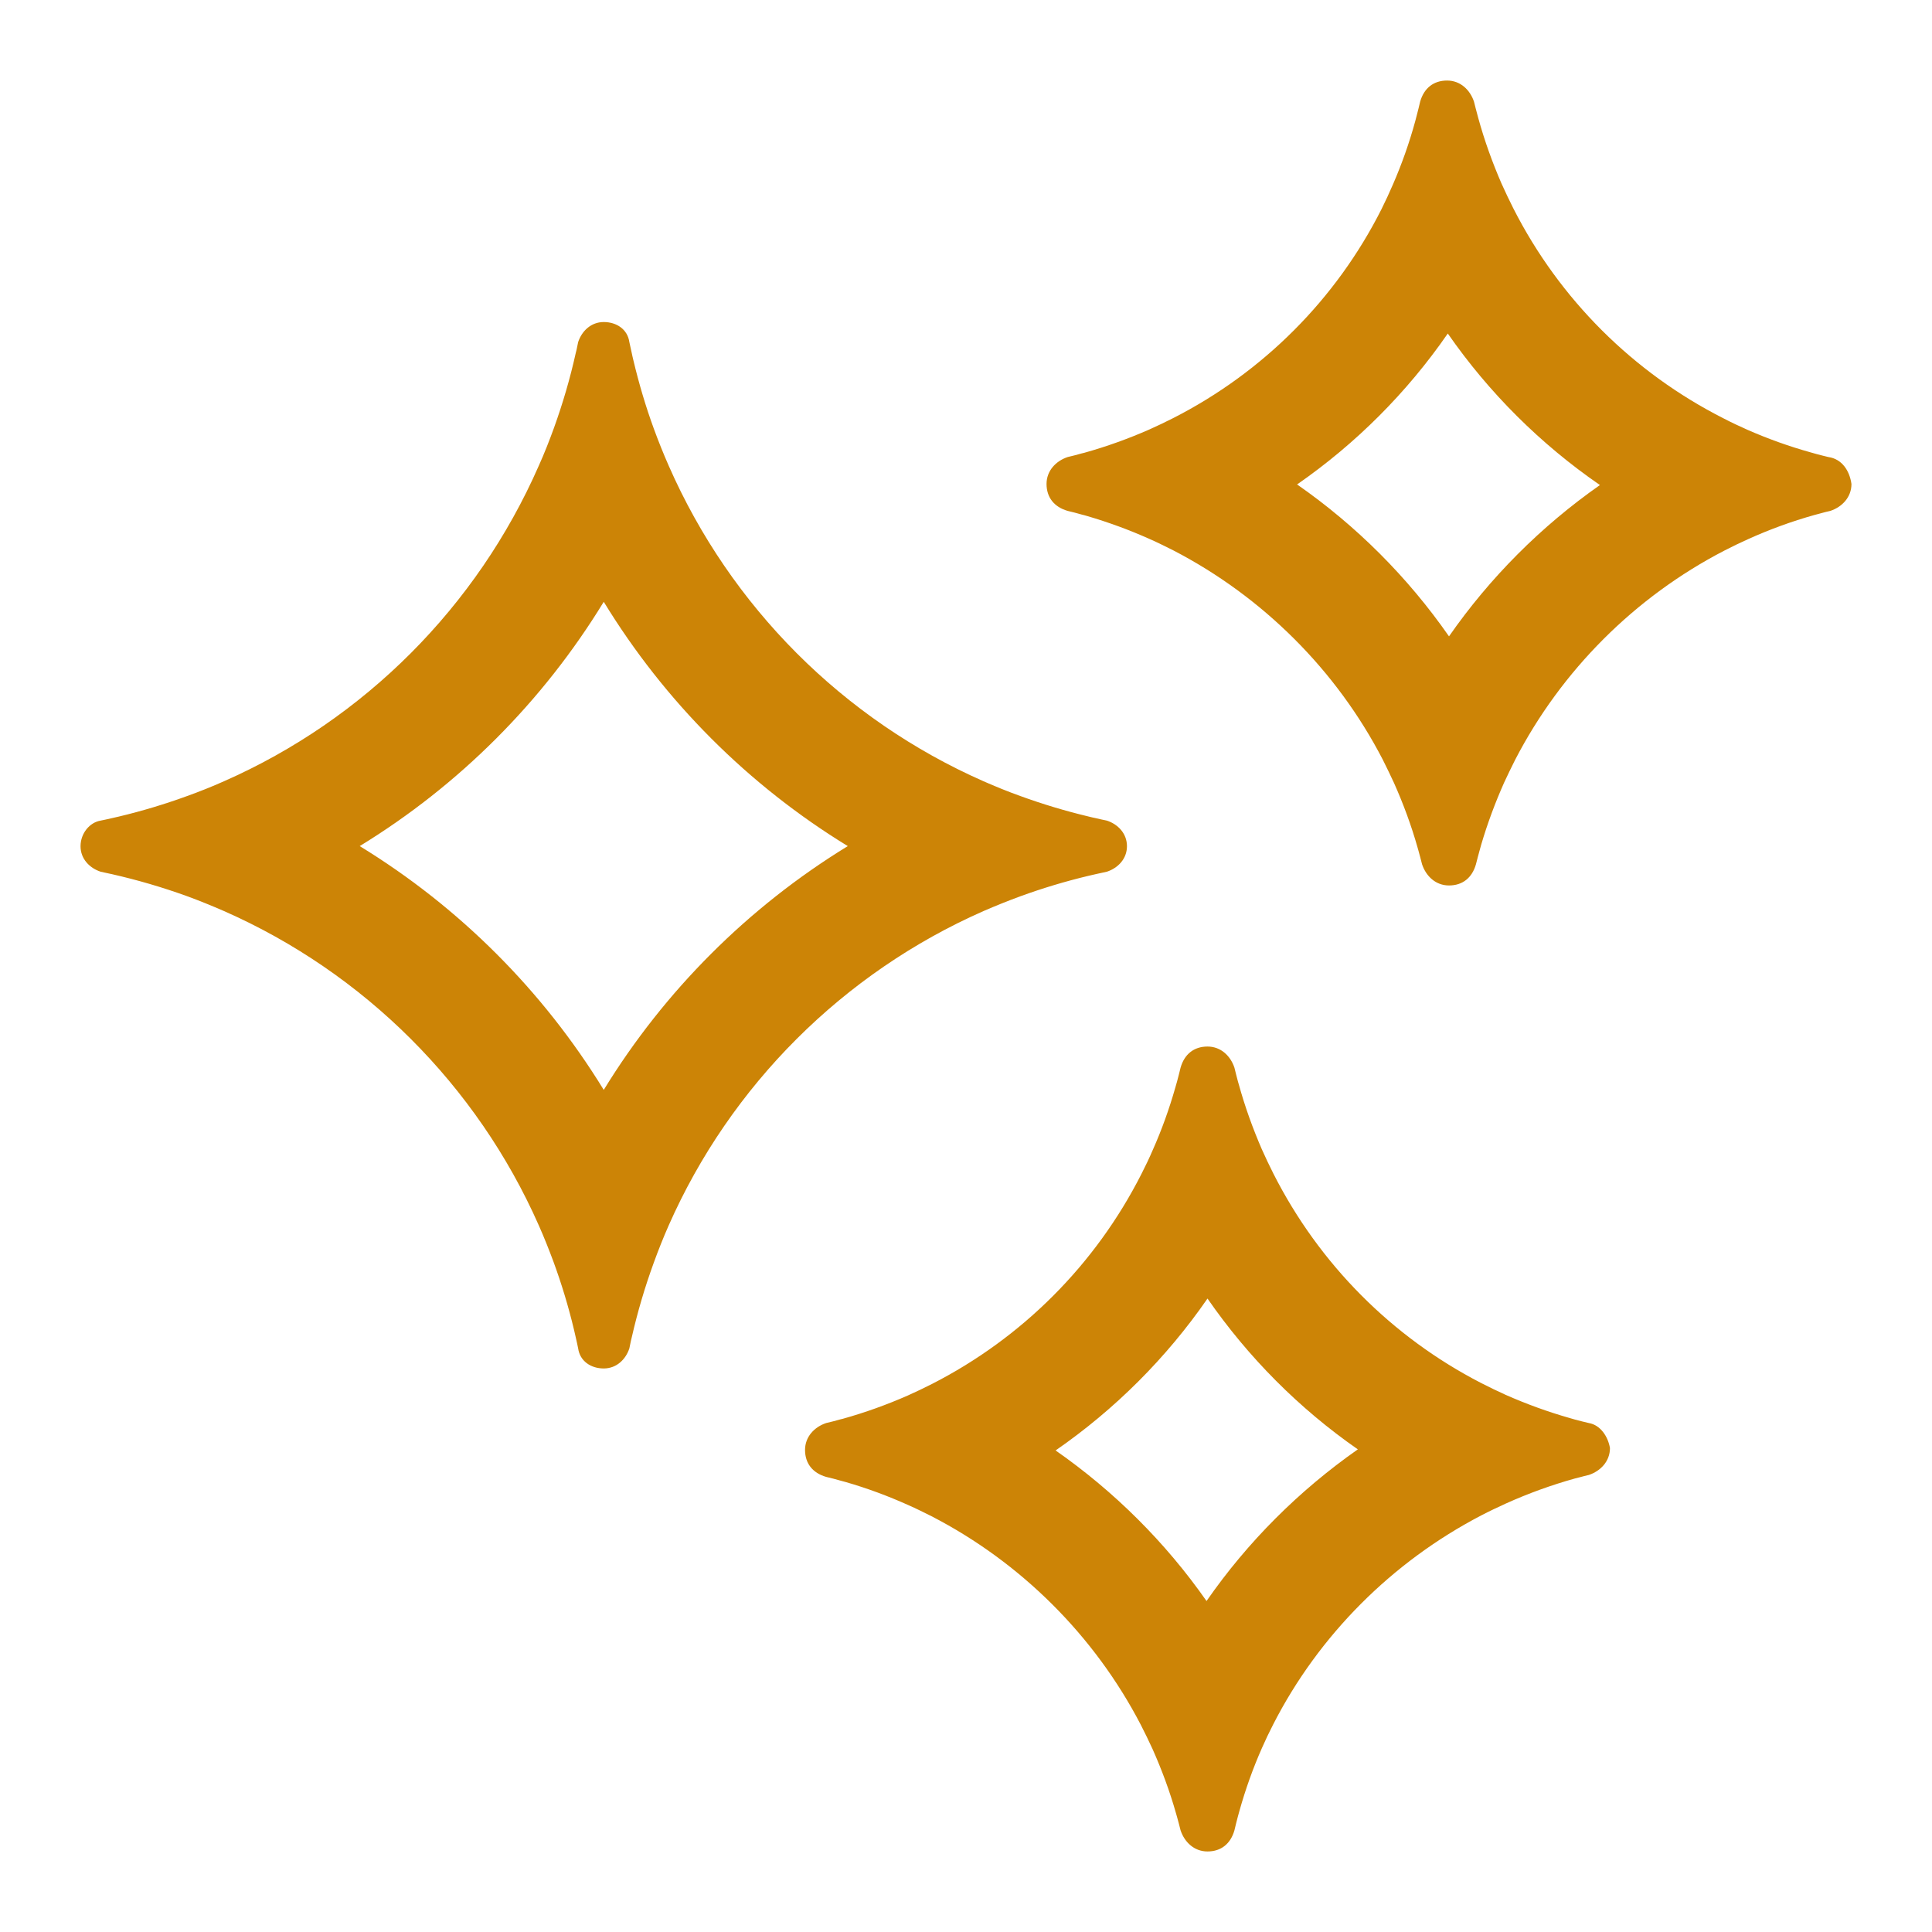 <svg width="16" height="16" viewBox="0 0 16 16" fill="none" xmlns="http://www.w3.org/2000/svg">
<path fill-rule="evenodd" clip-rule="evenodd" d="M14.278 4.561C14.344 4.527 14.41 4.495 14.477 4.465C14.654 4.385 14.837 4.318 15.026 4.265C15.043 4.261 15.059 4.256 15.075 4.252C15.103 4.244 15.13 4.237 15.158 4.231C15.254 4.199 15.333 4.119 15.333 4.008C15.317 3.897 15.254 3.801 15.142 3.785C15.109 3.777 15.076 3.769 15.043 3.76L14.997 3.747C14.817 3.697 14.642 3.634 14.473 3.56C14.406 3.53 14.339 3.499 14.274 3.465C13.526 3.086 12.916 2.479 12.534 1.728C12.499 1.659 12.466 1.589 12.434 1.518C12.359 1.345 12.294 1.165 12.243 0.98L12.235 0.95C12.225 0.914 12.216 0.878 12.207 0.842C12.175 0.746 12.096 0.667 11.984 0.667C11.872 0.667 11.793 0.73 11.761 0.842C11.752 0.88 11.743 0.918 11.733 0.955C11.729 0.972 11.724 0.988 11.72 1.005C11.671 1.184 11.609 1.359 11.536 1.527C11.506 1.596 11.475 1.664 11.441 1.732C11.065 2.478 10.46 3.083 9.717 3.462C9.652 3.495 9.585 3.527 9.518 3.557C9.345 3.633 9.165 3.698 8.979 3.75L8.958 3.755C8.92 3.766 8.881 3.776 8.842 3.785C8.746 3.817 8.667 3.897 8.667 4.008C8.667 4.119 8.73 4.199 8.842 4.231C8.881 4.24 8.919 4.25 8.957 4.261C8.973 4.265 8.989 4.269 9.005 4.274C9.182 4.326 9.354 4.389 9.521 4.464C9.587 4.493 9.651 4.525 9.715 4.557C10.457 4.941 11.069 5.551 11.452 6.292C11.484 6.356 11.515 6.42 11.545 6.485C11.622 6.658 11.688 6.836 11.74 7.02L11.746 7.041C11.757 7.08 11.767 7.119 11.777 7.158C11.809 7.254 11.888 7.333 12 7.333C12.112 7.333 12.191 7.27 12.223 7.158C12.233 7.119 12.243 7.08 12.254 7.041C12.258 7.026 12.263 7.01 12.267 6.994C12.319 6.818 12.383 6.646 12.457 6.48C12.486 6.417 12.517 6.354 12.548 6.292C12.93 5.553 13.539 4.944 14.278 4.561ZM12 5.27C12.339 4.783 12.763 4.358 13.25 4.017C12.758 3.678 12.331 3.253 11.99 2.762C11.652 3.251 11.229 3.674 10.742 4.012C11.232 4.353 11.659 4.78 12 5.27ZM4.588 3.543C4.549 3.65 4.508 3.755 4.462 3.857C3.95 5.024 3.017 5.958 1.855 6.47C1.756 6.514 1.654 6.555 1.551 6.592C1.367 6.659 1.179 6.716 0.986 6.762C0.965 6.767 0.945 6.772 0.925 6.776C0.894 6.783 0.864 6.79 0.833 6.796C0.742 6.811 0.667 6.902 0.667 7.008C0.667 7.113 0.742 7.189 0.833 7.219C0.858 7.224 0.882 7.23 0.906 7.235L0.925 7.239C1.137 7.287 1.345 7.348 1.547 7.421C1.651 7.459 1.754 7.501 1.855 7.545C3.017 8.057 3.95 8.989 4.462 10.148C4.506 10.247 4.546 10.348 4.584 10.45C4.651 10.633 4.708 10.821 4.754 11.014C4.759 11.034 4.763 11.055 4.768 11.075C4.775 11.106 4.782 11.136 4.788 11.167C4.803 11.273 4.894 11.333 5 11.333C5.106 11.333 5.182 11.258 5.212 11.167C5.216 11.146 5.221 11.125 5.225 11.104L5.232 11.075C5.28 10.864 5.341 10.658 5.414 10.458C5.452 10.353 5.493 10.25 5.538 10.148C6.05 8.989 6.983 8.057 8.145 7.545C8.244 7.502 8.346 7.461 8.449 7.423C8.633 7.356 8.822 7.299 9.015 7.253C9.035 7.248 9.055 7.244 9.076 7.239C9.106 7.232 9.136 7.226 9.167 7.219C9.258 7.189 9.333 7.113 9.333 7.008C9.333 6.902 9.258 6.826 9.167 6.796C9.136 6.79 9.106 6.783 9.076 6.776C9.055 6.772 9.035 6.767 9.015 6.762C8.822 6.716 8.633 6.659 8.449 6.592C8.346 6.555 8.245 6.514 8.145 6.47C6.983 5.958 6.05 5.024 5.538 3.857C5.494 3.757 5.453 3.655 5.415 3.551C5.348 3.368 5.292 3.179 5.246 2.986C5.241 2.965 5.236 2.945 5.232 2.924C5.225 2.894 5.218 2.863 5.212 2.833C5.197 2.727 5.106 2.667 5 2.667C4.894 2.667 4.818 2.742 4.788 2.833C4.784 2.854 4.779 2.875 4.775 2.896L4.768 2.924C4.721 3.136 4.66 3.343 4.588 3.543ZM5 4.984C4.496 5.809 3.803 6.503 2.979 7.007C3.803 7.511 4.496 8.204 5 9.026C5.504 8.204 6.198 7.511 7.021 7.007C6.197 6.503 5.504 5.809 5 4.984ZM12.47 12.452C12.402 12.483 12.334 12.515 12.267 12.55C11.53 12.934 10.922 13.541 10.544 14.281C10.511 14.345 10.48 14.41 10.451 14.476C10.377 14.643 10.315 14.817 10.265 14.995C10.261 15.011 10.256 15.026 10.252 15.042C10.242 15.08 10.232 15.119 10.223 15.158C10.191 15.27 10.112 15.333 10 15.333C9.888 15.333 9.809 15.254 9.777 15.158C9.768 15.121 9.758 15.085 9.748 15.048L9.74 15.02C9.688 14.836 9.622 14.658 9.545 14.485C9.514 14.418 9.482 14.351 9.448 14.285C9.065 13.547 8.455 12.939 7.715 12.557C7.651 12.525 7.587 12.493 7.521 12.464C7.354 12.389 7.182 12.325 7.005 12.274C6.989 12.27 6.973 12.265 6.957 12.261C6.919 12.25 6.881 12.24 6.842 12.231C6.73 12.199 6.667 12.119 6.667 12.008C6.667 11.897 6.746 11.817 6.842 11.785C6.881 11.776 6.92 11.766 6.958 11.755L6.979 11.75C7.165 11.698 7.345 11.633 7.518 11.557C7.585 11.527 7.652 11.495 7.717 11.462C8.464 11.081 9.072 10.473 9.453 9.722C9.486 9.657 9.518 9.591 9.547 9.523C9.621 9.357 9.683 9.184 9.734 9.005C9.739 8.989 9.743 8.972 9.748 8.956C9.758 8.918 9.768 8.88 9.777 8.842C9.809 8.73 9.888 8.667 10 8.667C10.112 8.667 10.191 8.746 10.223 8.842C10.232 8.88 10.242 8.918 10.252 8.956L10.259 8.98C10.31 9.165 10.375 9.345 10.45 9.518C10.481 9.587 10.513 9.655 10.547 9.722C10.925 10.467 11.526 11.072 12.265 11.453C12.332 11.487 12.399 11.52 12.468 11.551C12.64 11.627 12.818 11.692 13.001 11.744L13.046 11.757C13.083 11.767 13.12 11.776 13.158 11.785C13.254 11.801 13.317 11.897 13.333 11.992C13.333 12.103 13.254 12.183 13.158 12.215C13.133 12.221 13.108 12.227 13.083 12.234L13.047 12.243C12.849 12.298 12.656 12.368 12.47 12.452ZM11.245 12.003C10.758 12.344 10.332 12.769 9.992 13.259C9.653 12.774 9.228 12.351 8.742 12.012C9.233 11.672 9.66 11.246 10 10.754C10.338 11.242 10.759 11.665 11.245 12.003Z" fill="#CC8406"/>
</svg>
